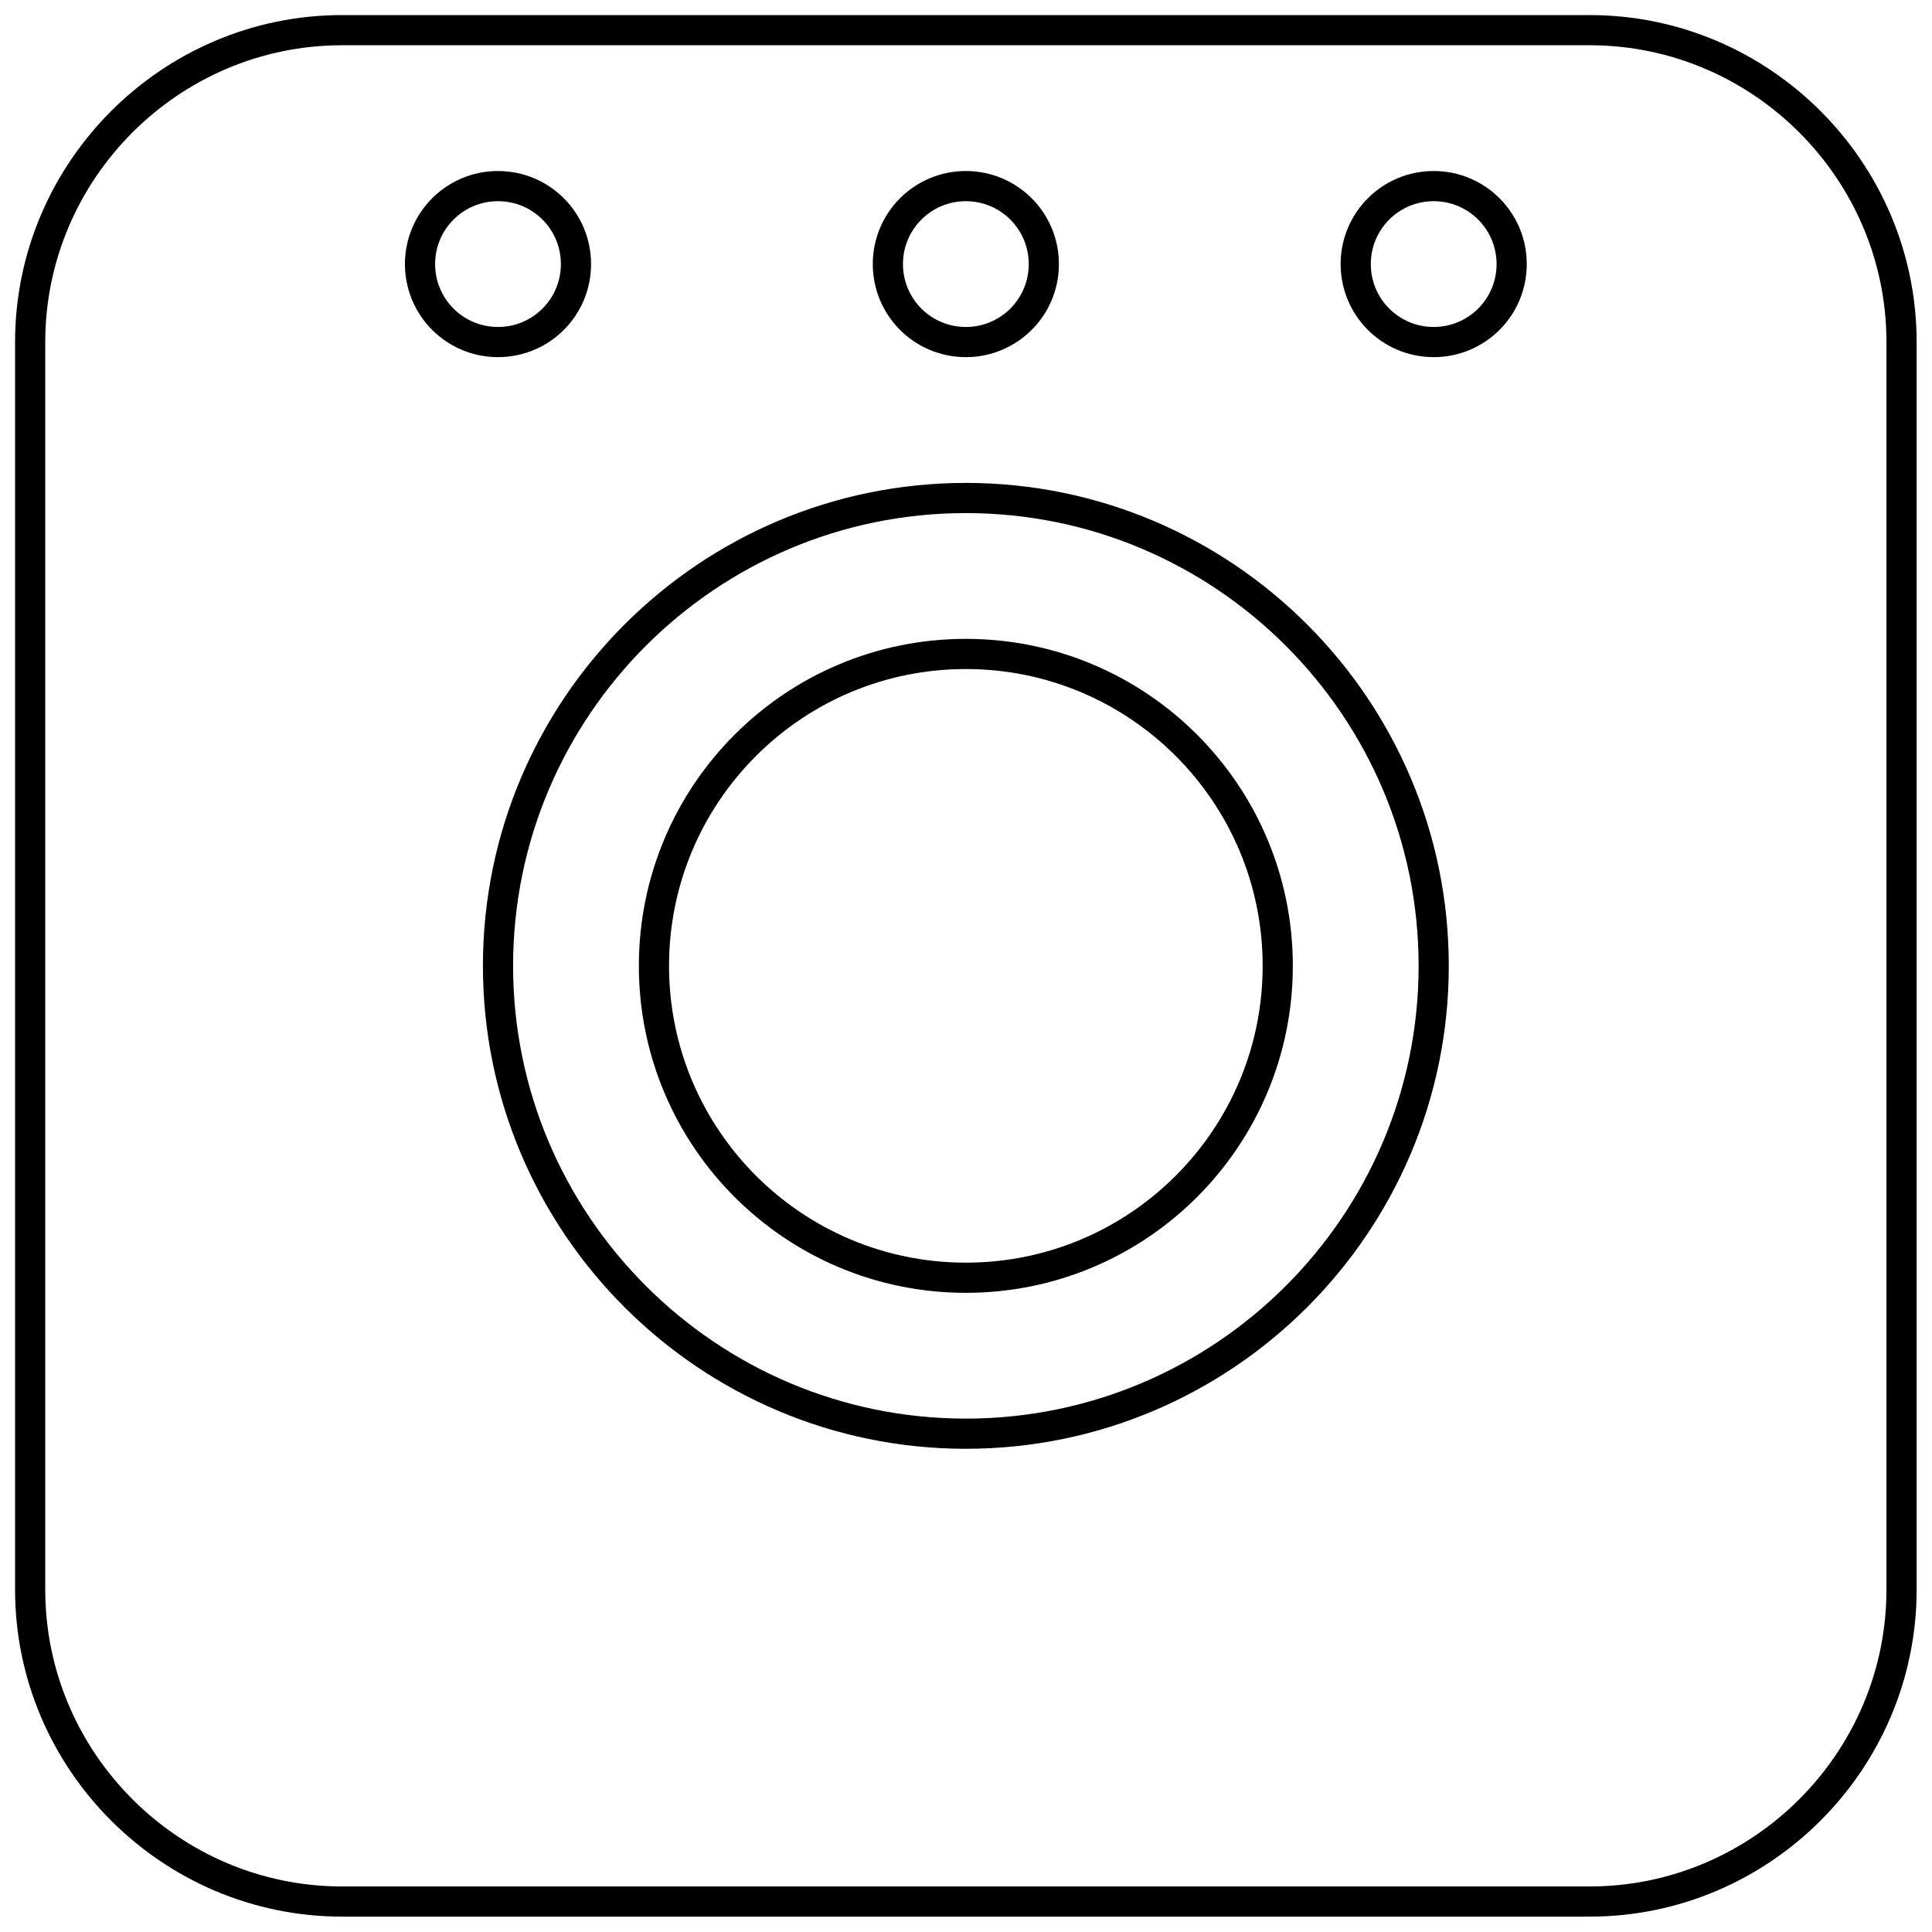 <?xml version="1.0" encoding="UTF-8" standalone="no"?>
<svg
   xmlns:dc="http://purl.org/dc/elements/1.1/"
   xmlns:cc="http://creativecommons.org/ns#"
   xmlns:rdf="http://www.w3.org/1999/02/22-rdf-syntax-ns#"
   xmlns:svg="http://www.w3.org/2000/svg"
   xmlns="http://www.w3.org/2000/svg"
   xmlns:sodipodi="http://sodipodi.sourceforge.net/DTD/sodipodi-0.dtd"
   xmlns:inkscape="http://www.inkscape.org/namespaces/inkscape"
   width="64"
   height="64"
   viewBox="0 0 64 64"
   version="1.1"
   id="svg14"
   sodipodi:docname="icon-m-bridge.svg"
   inkscape:version="0.92.3 (2405546, 2018-03-11)">
  <sodipodi:namedview
     pagecolor="#ffffff"
     bordercolor="#666666"
     borderopacity="1"
     objecttolerance="10"
     gridtolerance="10"
     guidetolerance="10"
     inkscape:pageopacity="0"
     inkscape:pageshadow="2"
     inkscape:window-width="3200"
     inkscape:window-height="1739"
     id="namedview16"
     showgrid="false"
     inkscape:zoom="7.375"
     inkscape:cx="-36.474576"
     inkscape:cy="16"
     inkscape:window-x="0"
     inkscape:window-y="33"
     inkscape:window-maximized="1"
     inkscape:current-layer="svg14" />
  <!-- Generator: Sketch 51.3 (57544) - http://www.bohemiancoding.com/sketch -->
  <title
     id="title2">devicesBridgesV2</title>
  <desc
     id="desc4">Created with Sketch.</desc>
  <defs
     id="defs6" />
  <g
     id="g12"
     style="fill:none;fill-rule:evenodd;stroke:#000000;stroke-width:0.387;stroke-miterlimit:4;stroke-dasharray:none"
     transform="matrix(2.583,0,0,2.583,-9.333,-9.333)">
    <g
       id="g10"
       style="fill:none;stroke:#000000;stroke-width:0.387;stroke-miterlimit:4;stroke-dasharray:none">
      <path
         d="m 22,8 c -0.553,0 -1,-0.447 -1,-1 0,-0.553 0.447,-1 1,-1 0.553,0 1,0.447 1,1 0,0.553 -0.447,1 -1,1 z m -6,4 c 2.209,0 4,1.791 4,4 0,2.209 -1.791,4 -4,4 -2.209,0 -4,-1.791 -4,-4 0,-2.209 1.791,-4 4,-4 z m 0,10 c -3.309,0 -6,-2.691 -6,-6 0,-3.309 2.691,-6 6,-6 3.309,0 6,2.691 6,6 0,3.309 -2.691,6 -6,6 M 9,7 C 9,6.447 9.447,6 10,6 10.553,6 11,6.447 11,7 11,7.553 10.553,8 10,8 9.447,8 9,7.553 9,7 m 7,-1 c 0.553,0 1,0.447 1,1 0,0.553 -0.447,1 -1,1 C 15.447,8 15,7.553 15,7 15,6.447 15.447,6 16,6 M 24,4 H 8 C 5.8,4 4,5.8 4,8 v 16 c 0,2.2 1.8,4 4,4 h 16 c 2.2,0 4,-1.8 4,-4 V 8 C 28,5.8 26.2,4 24,4"
         id="path8"
         inkscape:connector-curvature="0"
         style="fill:none;stroke:#000000;stroke-width:0.387;stroke-miterlimit:4;stroke-dasharray:none" />
    </g>
  </g>
</svg>
